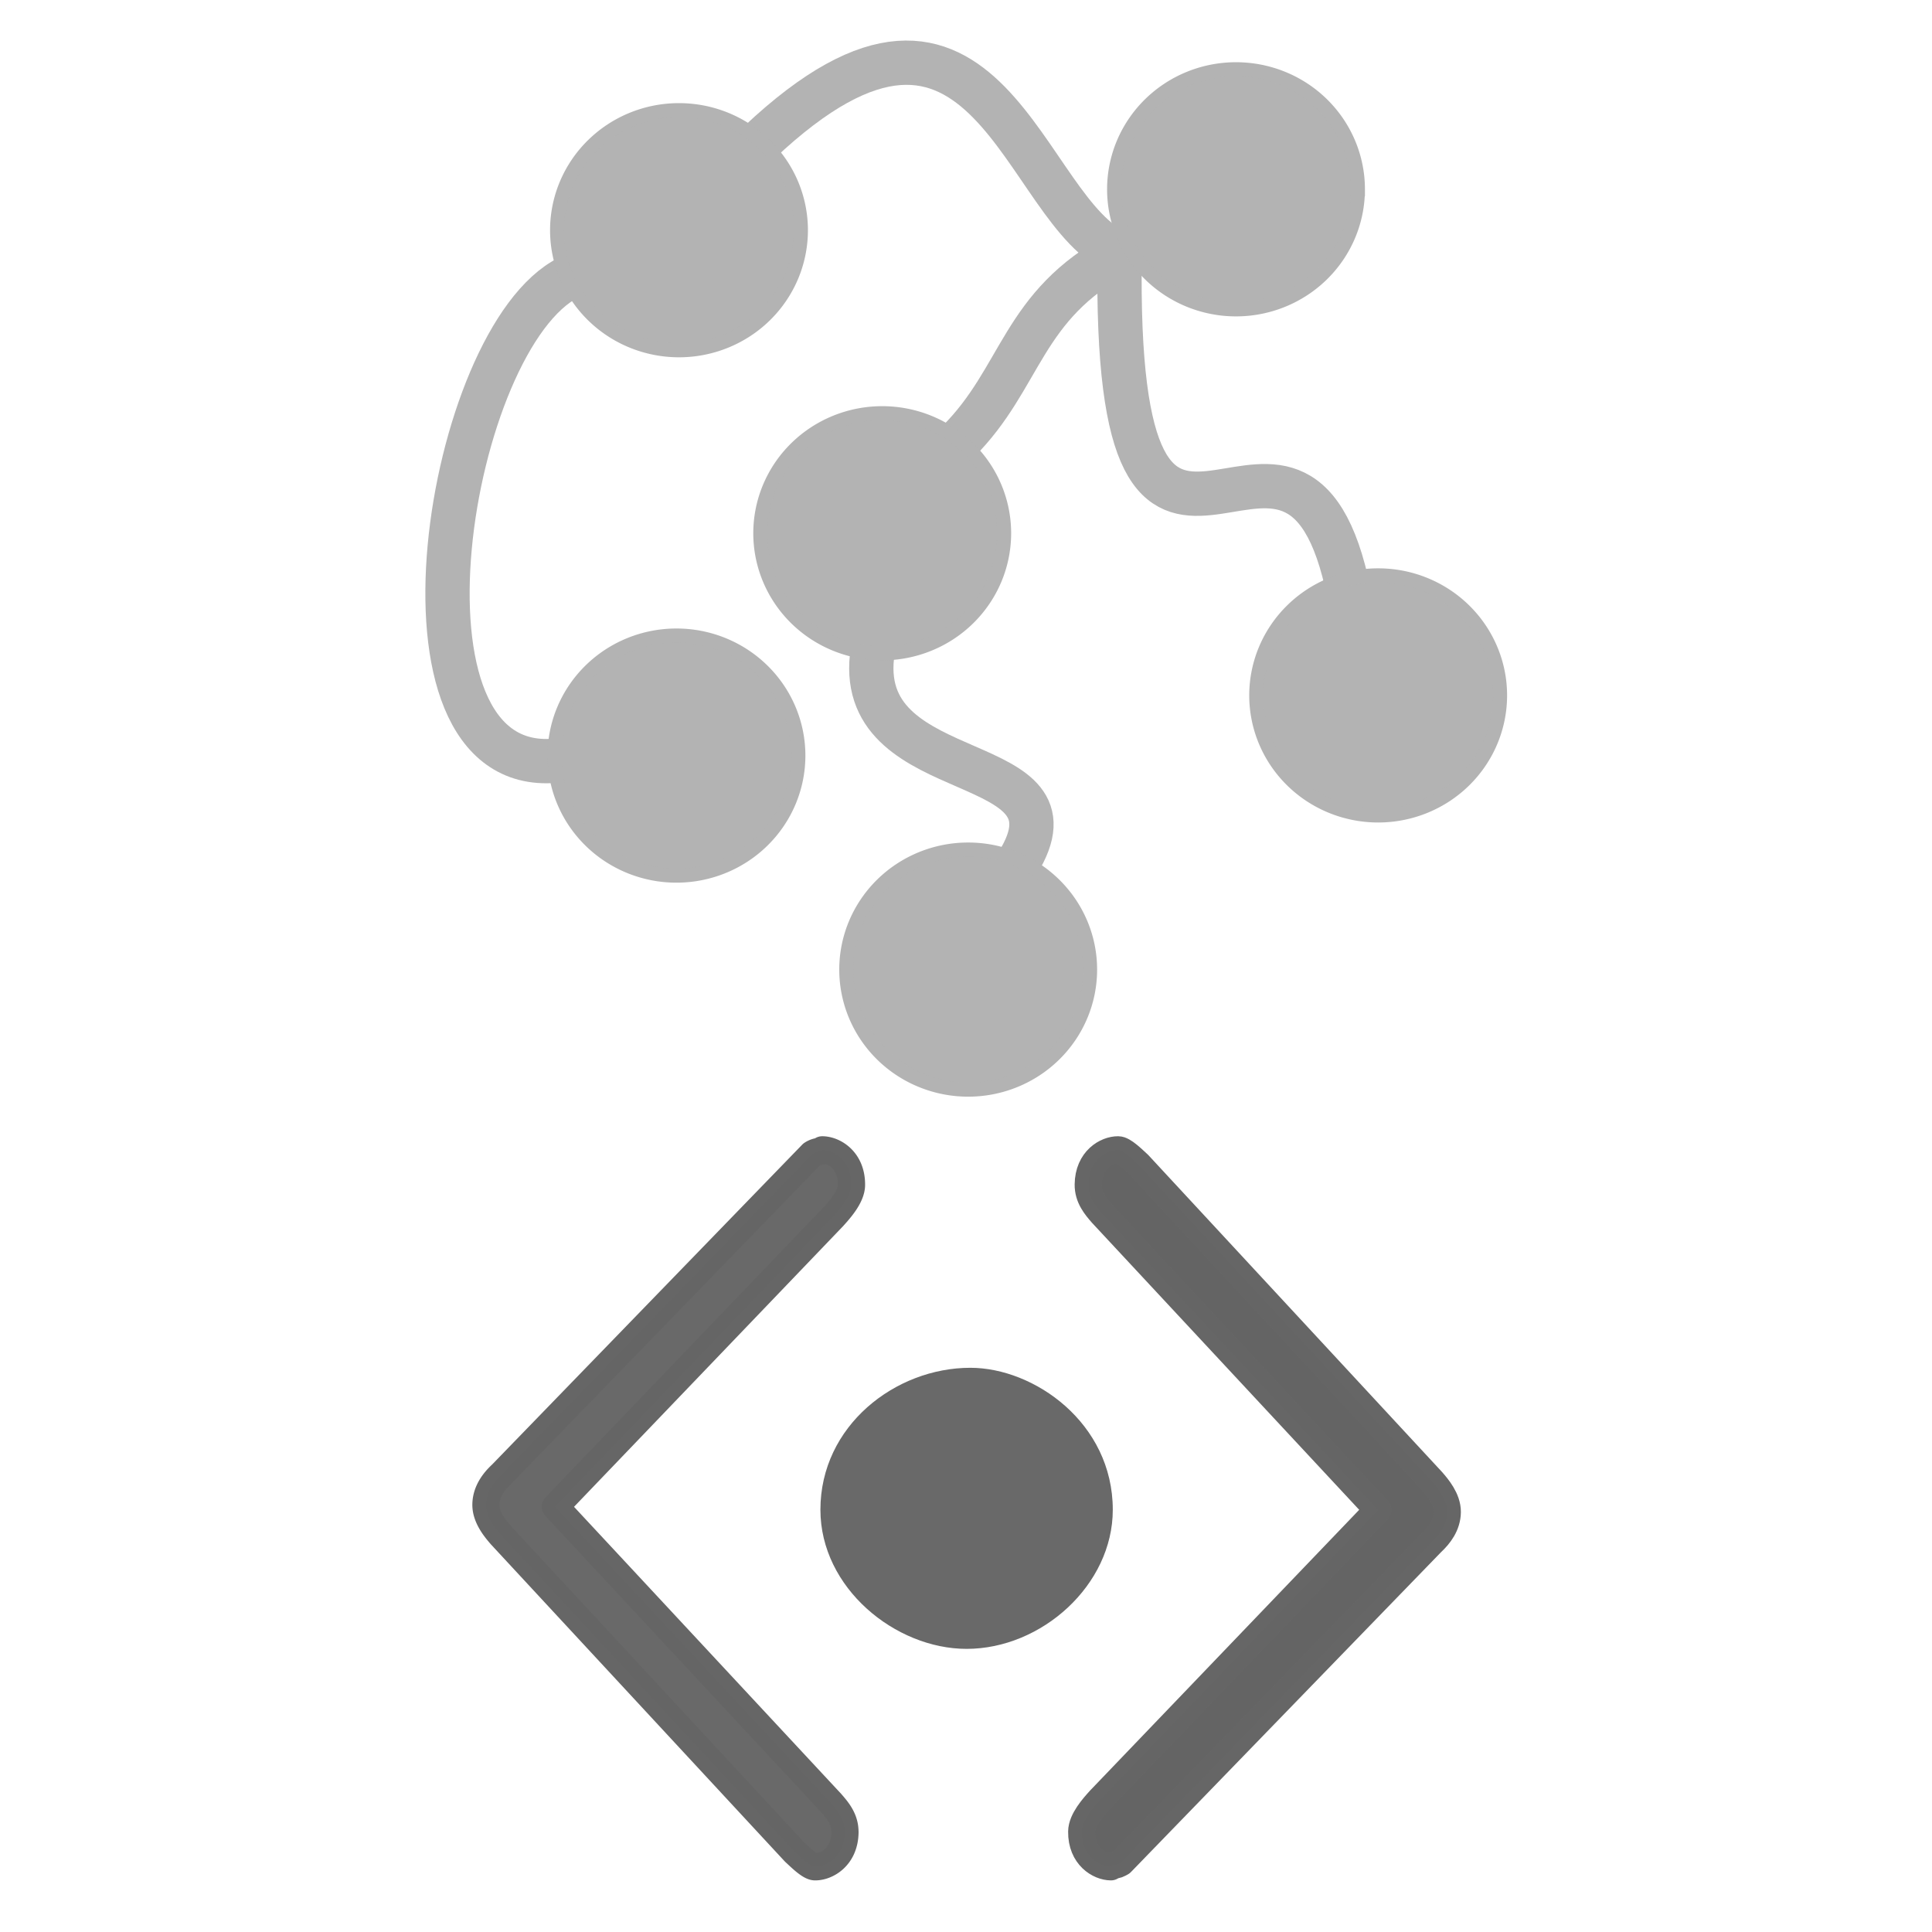<svg xmlns="http://www.w3.org/2000/svg" width="136.533" height="136.533" version="1.0"><g style="stroke:#b3b3b3;stroke-width:1.632"><g style="fill:#656565;fill-opacity:.996;stroke:#b3b3b3;stroke-width:1.632"><path d="M70.58 43.869c8.32-13.402-18.692-8.517-17.006-24.073M63.608-5.242c7.508-7.482 7.365-15.917 18.854-21.989" style="fill:none;fill-opacity:.996;stroke:#b3b3b3;stroke-width:5.165;stroke-linecap:butt;stroke-linejoin:miter;stroke-miterlimit:4;stroke-dasharray:none;stroke-opacity:1" transform="matrix(.606 0 0 .606 29.155 34.398)"/><path d="M108.914 11.122c-6.691-29.024-27.27 14.119-26.452-38.353-11.399-4.448-15.232-38.192-42.036-12.916M18.231-24.416C4.12-17.413-4.18 33.698 16.608 31.954" style="fill:none;fill-opacity:.996;stroke:#b3b3b3;stroke-width:5.165;stroke-linecap:butt;stroke-linejoin:miter;stroke-miterlimit:4;stroke-dasharray:none;stroke-opacity:1" transform="matrix(.606 0 0 .606 29.155 34.398)"/></g><path d="M124.895 22.418a14.057 13.844 0 0 1-14.057 13.844 14.057 13.844 0 0 1-14.057-13.844 14.057 13.844 0 0 1 14.057-13.844 14.057 13.844 0 0 1 14.057 13.844ZM67.72 3.724a14.057 13.844 0 0 1-14.057 13.844A14.057 13.844 0 0 1 39.606 3.724 14.057 13.844 0 0 1 53.663-10.12 14.057 13.844 0 0 1 67.72 3.724ZM44.292-31.212a14.057 13.844 0 0 1-14.057 13.844 14.057 13.844 0 0 1-14.057-13.844 14.057 13.844 0 0 1 14.057-13.844 14.057 13.844 0 0 1 14.057 13.844Zm64.214-4.716A14.057 13.844 0 0 1 94.45-22.084a14.057 13.844 0 0 1-14.056-13.844A14.057 13.844 0 0 1 94.45-49.772a14.057 13.844 0 0 1 14.057 13.844ZM77.631 54.028A14.057 13.844 0 0 1 63.574 67.87a14.057 13.844 0 0 1-14.057-13.843 14.057 13.844 0 0 1 14.057-13.844 14.057 13.844 0 0 1 14.057 13.844ZM44 29.355a14.057 13.844 0 0 1-14.058 13.844 14.057 13.844 0 0 1-14.057-13.844A14.057 13.844 0 0 1 29.942 15.51 14.057 13.844 0 0 1 44 29.355Z" style="opacity:1;fill:#b3b3b3;fill-opacity:.996;fill-rule:nonzero;stroke:#b3b3b3;stroke-width:1.613;stroke-miterlimit:4;stroke-dasharray:none;stroke-dashoffset:0;stroke-opacity:.996;paint-order:markers fill stroke;image-rendering:optimizeQuality" transform="matrix(.613 0 0 .613 29.45 35.402)"/></g><path d="M113.185 59.753c0-3.196-2.894-5.22-5.237-5.22-2.757 0-5.513 2.13-5.513 5.22 0 2.877 2.756 5.115 5.375 5.115 2.756 0 5.375-2.344 5.375-5.115" style="font-style:normal;font-variant:normal;font-weight:300;font-stretch:normal;font-size:medium;line-height:125%;font-family:LMMonoLtCond10;-inkscape-font-specification:&quot;LMMonoLtCond10 Light&quot;;text-align:start;letter-spacing:0;word-spacing:0;writing-mode:lr-tb;text-anchor:start;fill:#696969;fill-opacity:1;stroke:none;stroke-width:1;stroke-miterlimit:22.7;stroke-dasharray:none" transform="translate(-138.902 -8.152)scale(1.922)"/><path d="M112.283 47.793c-.005.48.275.804.509 1.074l10.141 10.893-10.217 10.658c-.24.265-.67.743-.673 1.17-.01.91.648 1.29 1.073 1.293l.048-.053c.142.002.237-.051.332-.104l11.41-11.77c.285-.265.573-.636.578-1.118.005-.48-.37-.912-.556-1.128L114.133 47.06c-.234-.216-.562-.54-.75-.541-.426-.004-1.09.364-1.1 1.274" style="font-style:normal;font-variant:normal;font-weight:300;font-stretch:normal;font-size:medium;line-height:125%;font-family:LMMonoLtCond10;-inkscape-font-specification:&quot;LMMonoLtCond10 Light&quot;;text-align:start;letter-spacing:0;word-spacing:0;writing-mode:lr-tb;text-anchor:start;fill:#646464;fill-opacity:.996;stroke:#666;stroke-width:1;stroke-linecap:round;stroke-linejoin:round;stroke-miterlimit:22.7;stroke-dasharray:none;stroke-opacity:.996" transform="translate(-138.902 -8.152)scale(1.922)"/><path d="M103.337 71.608c.005-.482-.276-.805-.51-1.074L92.688 59.64l10.217-10.658c.239-.265.669-.742.673-1.17.009-.91-.649-1.29-1.074-1.293l-.047.053a.625.625 0 0 0-.332.104l-11.41 11.77c-.286.265-.573.637-.578 1.118-.005.481.369.912.555 1.128l10.796 11.648c.234.216.561.54.75.541.425.004 1.09-.364 1.1-1.273" style="font-style:normal;font-variant:normal;font-weight:300;font-stretch:normal;font-size:medium;line-height:125%;font-family:LMMonoLtCond10;-inkscape-font-specification:&quot;LMMonoLtCond10 Light&quot;;text-align:start;letter-spacing:0;word-spacing:0;writing-mode:lr-tb;text-anchor:start;fill:#696969;fill-opacity:1;stroke:#666;stroke-width:1;stroke-linecap:round;stroke-linejoin:round;stroke-miterlimit:22.7;stroke-dasharray:none;stroke-opacity:.996" transform="translate(-138.902 -8.152)scale(1.922)"/></svg>